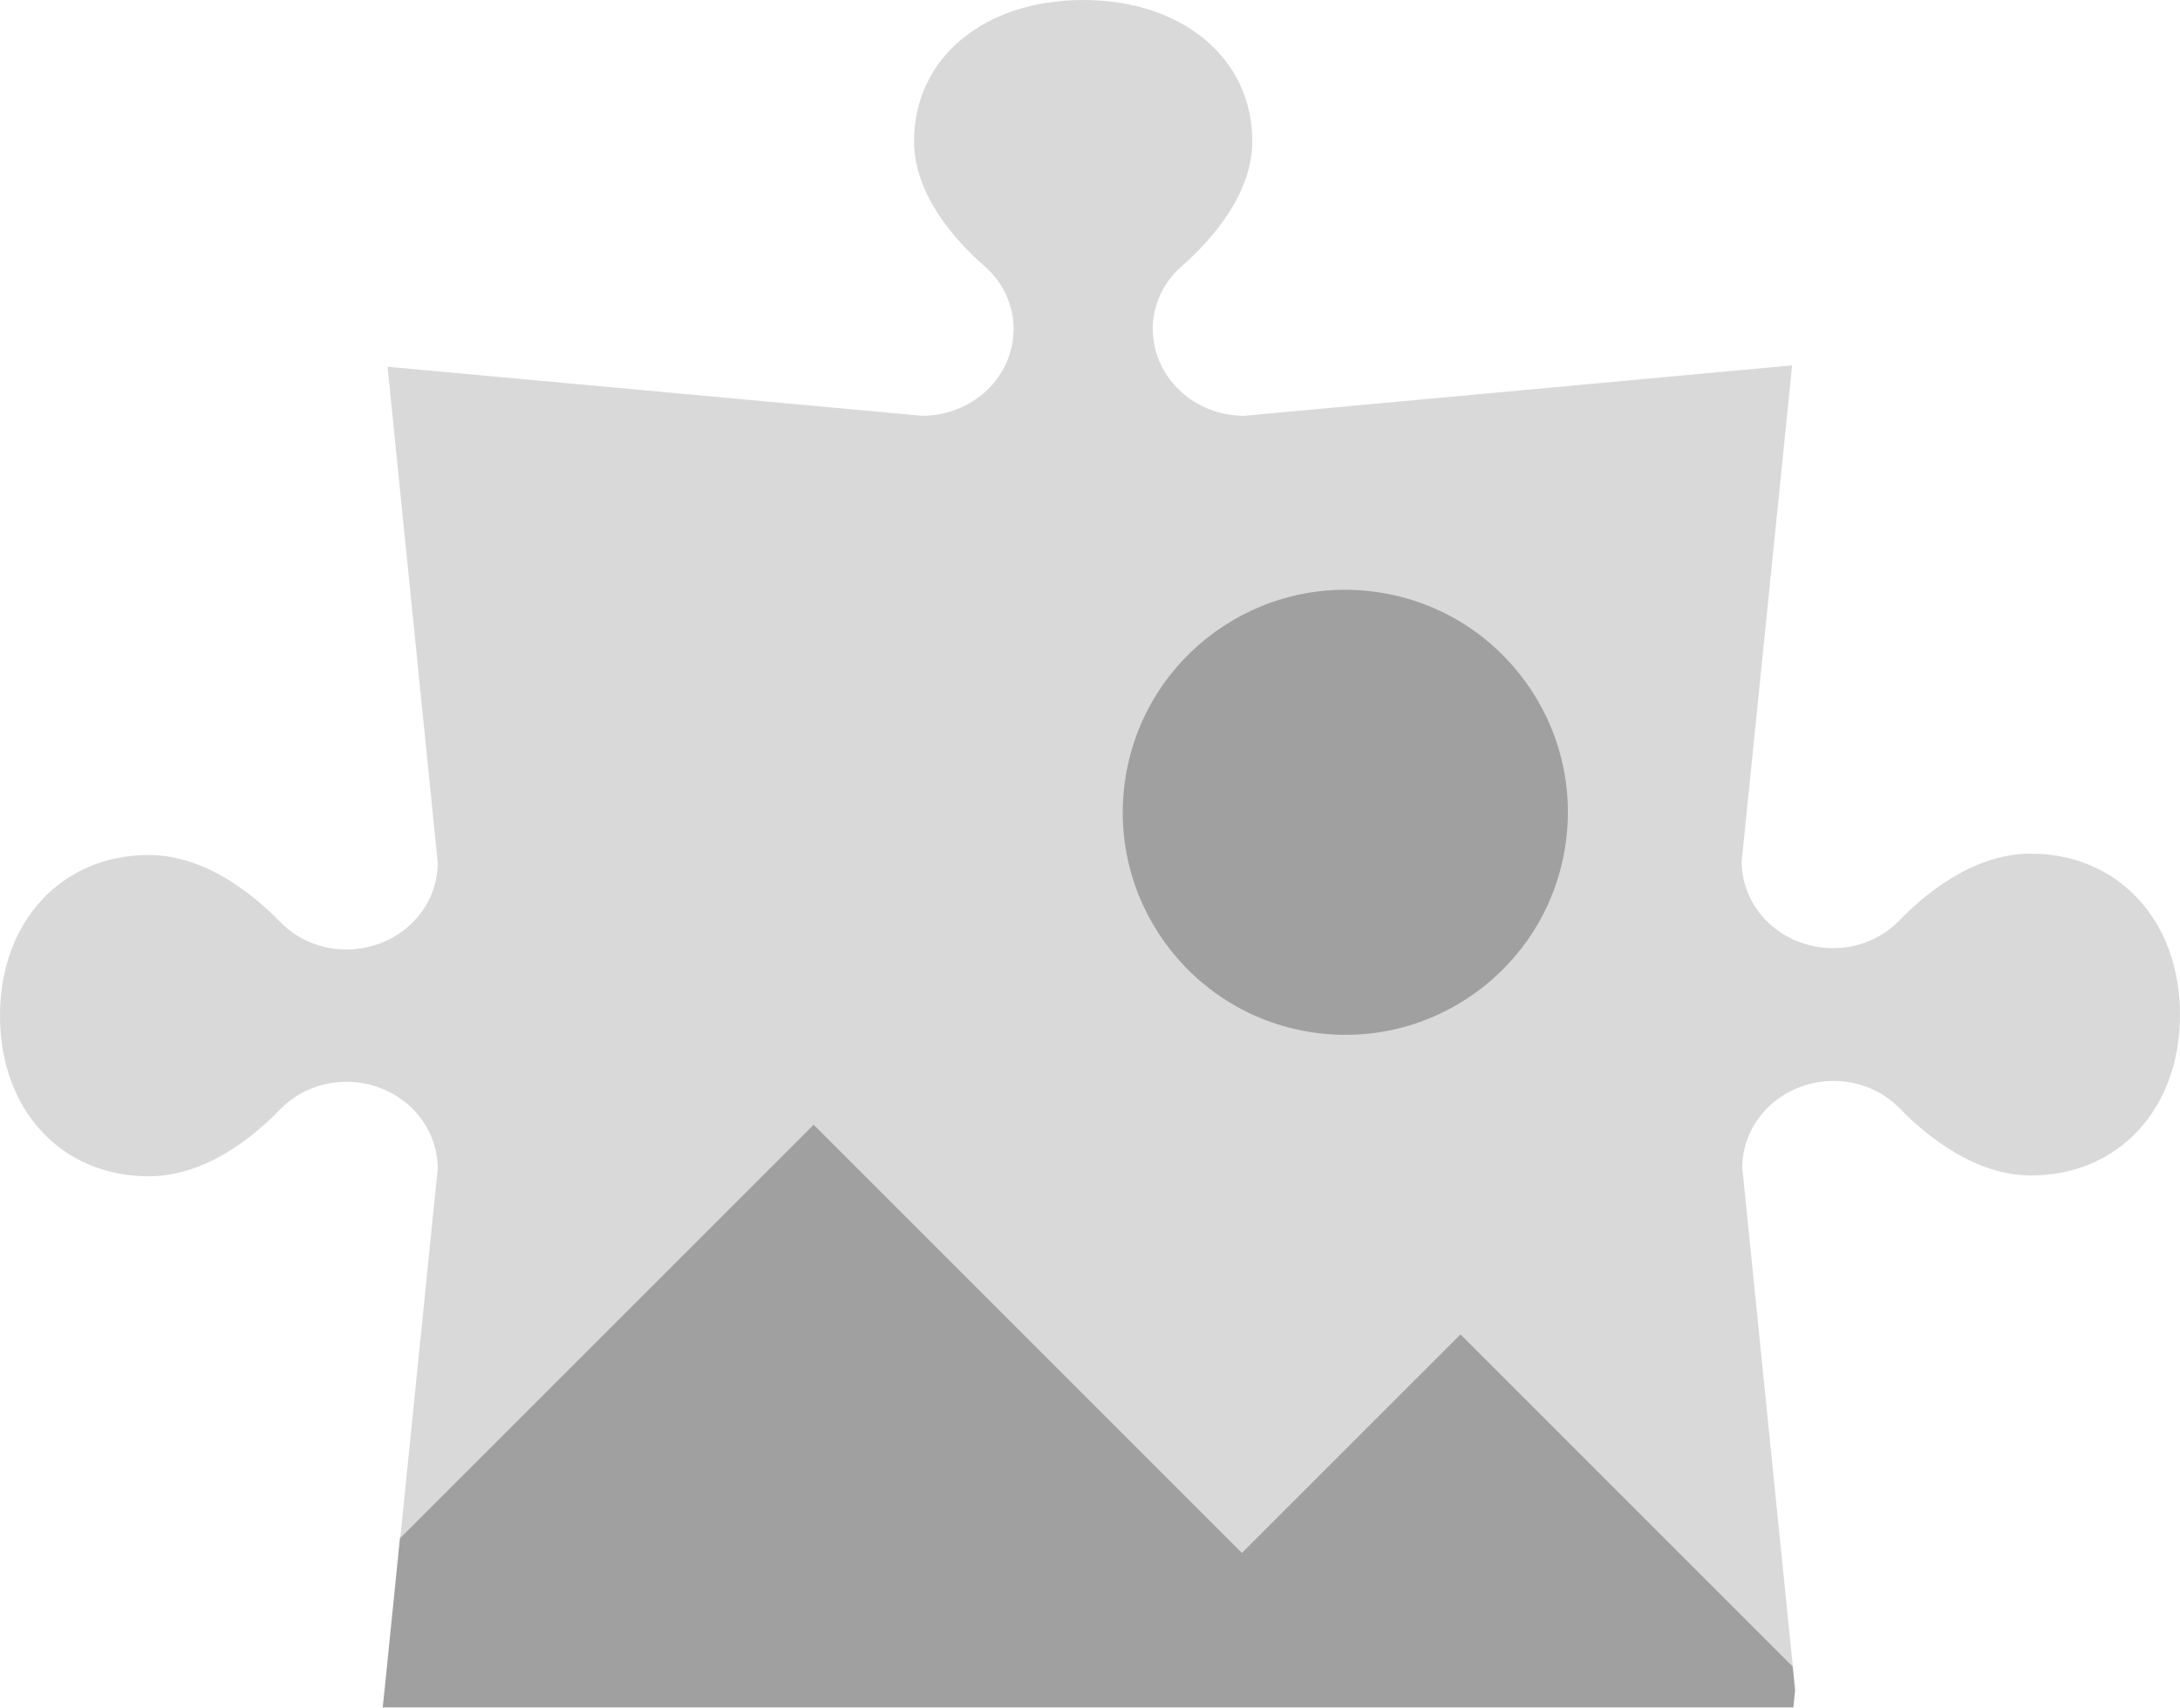 <svg width="800" height="627" viewBox="0 0 800 627" fill="none" xmlns="http://www.w3.org/2000/svg">
<path d="M657.854 611.365L535.896 489.382L455.674 569.604L298.514 412.444L146.813 564.142L141.083 620.67L140.444 626.639H658.125L658.764 620.368L657.854 611.365Z" fill="#A0A0A0"/>
<path d="M696.953 337.879C706.853 327.665 724.524 313.304 745.176 313.304C777.325 313.304 800 337.879 800 372.466C800 407.053 777.326 431.425 745.389 431.425C724.737 431.425 707.066 416.963 697.166 406.85C694.084 403.653 690.333 401.102 686.153 399.36C681.974 397.619 677.458 396.725 672.894 396.737C664.001 396.737 655.471 400.093 649.183 406.068C642.894 412.042 639.361 420.145 639.361 428.593L657.93 611.738L535.971 489.757L455.748 569.98L298.588 412.819L146.889 564.518L160.639 428.897C160.639 420.465 157.121 412.378 150.855 406.407C144.589 400.436 136.087 397.067 127.212 397.041C122.633 397.027 118.1 397.919 113.903 399.66C109.706 401.401 105.937 403.953 102.834 407.154C92.934 417.368 75.369 431.728 54.611 431.728C22.462 431.728 0 407.356 0 372.769C0 338.182 22.675 313.81 54.611 313.81C75.369 313.81 92.934 328.272 102.834 338.385C105.937 341.585 109.706 344.137 113.903 345.878C118.1 347.619 122.633 348.511 127.212 348.498C136.087 348.471 144.589 345.103 150.855 339.132C157.121 333.16 160.639 325.073 160.639 316.641L142.222 134.605L338.417 152.607C347.31 152.607 355.839 149.251 362.128 143.276C368.417 137.302 371.949 129.199 371.949 120.751C371.962 116.415 371.021 112.125 369.188 108.154C367.355 104.184 364.67 100.621 361.304 97.693C350.552 88.287 335.436 71.5 335.436 51.779C335.436 21.339 361.091 0 397.498 0C433.905 0 459.561 21.44 459.561 51.779C459.561 71.5 444.338 88.287 433.693 97.693C430.327 100.621 427.641 104.184 425.808 108.154C423.975 112.125 423.035 116.415 423.047 120.751C423.047 129.199 426.58 137.302 432.869 143.276C439.158 149.251 447.687 152.607 456.58 152.607L657.671 134.1L639.148 316.136C639.148 324.585 642.681 332.687 648.97 338.662C655.259 344.636 663.788 347.992 672.681 347.992C677.245 348.004 681.761 347.111 685.941 345.369C690.12 343.628 693.871 341.076 696.953 337.879Z" fill="#D9D9D9"/>
<path d="M574.302 311.224C581.528 266.705 551.297 224.757 506.778 217.53C462.259 210.304 420.311 240.536 413.085 285.055C405.858 329.573 436.09 371.521 480.609 378.748C525.128 385.974 567.076 355.743 574.302 311.224Z" fill="#A0A0A0"/>
</svg>
